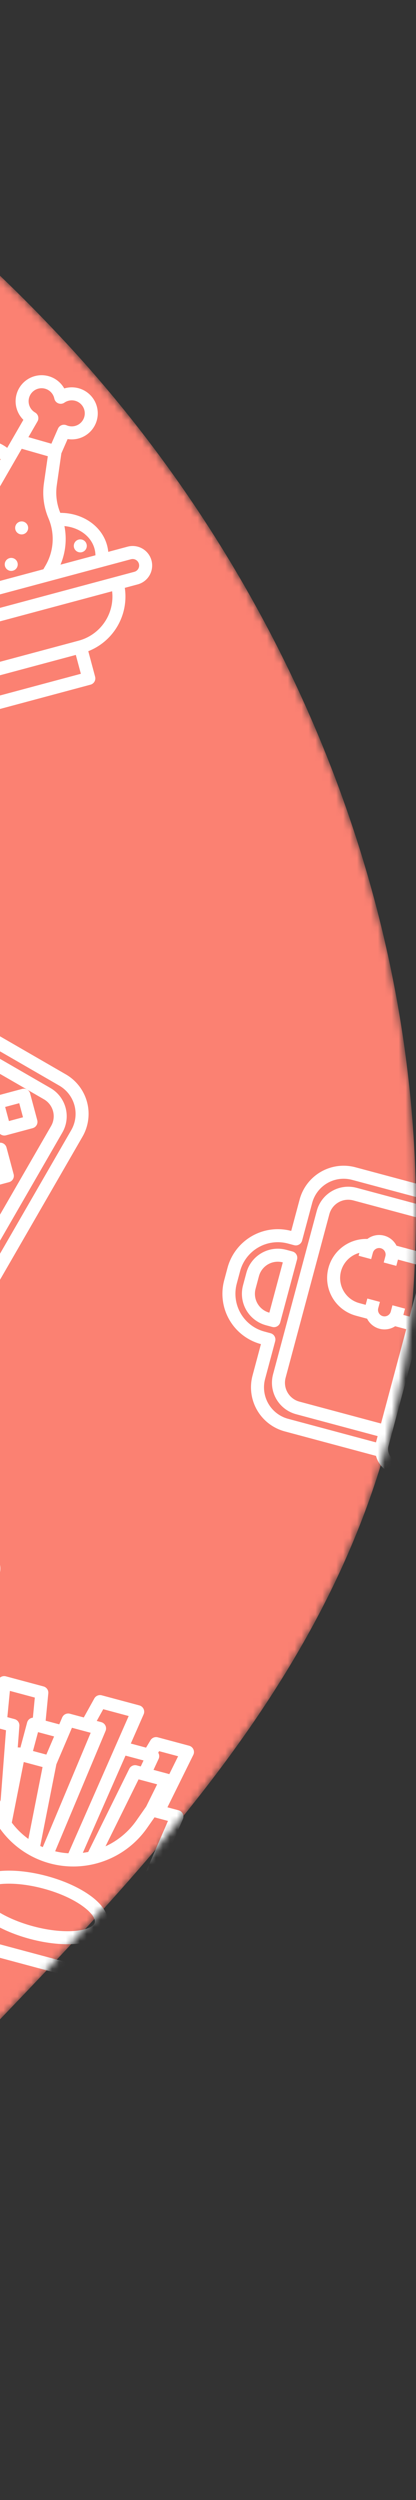 <svg width="60" height="360" viewBox="0 0 60 360" fill="none" xmlns="http://www.w3.org/2000/svg">
<rect x="0" y="0" width="60" height="360" fill="#333333" stroke="none"/>
<mask id="mask0" mask-type="alpha" maskUnits="userSpaceOnUse" x="-180" y="0" width="240" height="360">
<path fill-rule="evenodd" clip-rule="evenodd" d="M59.712 184.306C56.849 232.966 24.451 265.297 -5.182 296.186C-35.508 327.797 -68.616 371.59 -106.121 357.169C-142.725 343.095 -146.551 282.042 -160.276 236.553C-171.819 198.299 -186.171 161.034 -177.174 121.685C-165.864 72.223 -145.957 19.887 -107.299 4.862C-66.466 -11.008 -23.287 14.117 9.354 49.188C40.822 82.998 62.791 131.991 59.712 184.306Z" fill="#C4C4C4"/>
</mask>
<g mask="url(#mask0)">
<path fill-rule="evenodd" clip-rule="evenodd" d="M59.712 184.306C56.849 232.966 24.451 265.297 -5.182 296.186C-35.508 327.797 -68.616 371.59 -106.121 357.169C-142.725 343.095 -146.551 282.042 -160.276 236.553C-171.819 198.299 -186.171 161.034 -177.174 121.685C-165.864 72.223 -145.957 19.887 -107.299 4.862C-66.466 -11.008 -23.287 14.117 9.354 49.188C40.822 82.998 62.791 131.991 59.712 184.306Z" fill="#FB8172"/>
<g clip-path="url(#clip0)">
<path d="M9.498 154.712L-13.246 141.581C-13.546 140.666 -13.923 139.779 -14.374 138.929C-14.453 138.781 -14.569 138.657 -14.712 138.57C-14.855 138.482 -15.018 138.435 -15.185 138.432C-15.353 138.429 -15.518 138.471 -15.664 138.553C-15.809 138.635 -15.93 138.755 -16.014 138.9L-16.483 139.712L-21.354 136.9C-22.862 136.031 -24.652 135.797 -26.333 136.247C-28.014 136.697 -29.447 137.796 -30.319 139.302L-32.662 143.361C-34.385 142.369 -36.432 142.101 -38.352 142.615C-40.273 143.13 -41.911 144.385 -42.907 146.106L-43.845 147.73C-44.837 149.453 -45.105 151.5 -44.591 153.42C-44.076 155.341 -42.821 156.979 -41.1 157.975L-43.444 162.035C-44.312 163.543 -44.547 165.333 -44.096 167.014C-43.646 168.694 -42.547 170.128 -41.041 170.999L-35.733 174.064C-35.733 174.722 -35.561 175.369 -35.232 175.939C-34.903 176.508 -34.43 176.982 -33.86 177.311C-33.29 177.64 -32.644 177.813 -31.986 177.813C-31.328 177.813 -30.681 177.639 -30.112 177.31L-10.189 188.812C-8.682 189.68 -6.891 189.915 -5.21 189.465C-3.53 189.014 -2.096 187.916 -1.225 186.41L11.9 163.677C12.768 162.169 13.003 160.378 12.553 158.698C12.102 157.017 11.004 155.584 9.498 154.712ZM-14.275 147.122C-14.321 149.669 -15.012 152.162 -16.285 154.369L-19.912 160.651C-20.203 161.156 -20.572 161.611 -21.006 161.999L-21.187 161.894C-20.928 161.347 -20.813 160.742 -20.854 160.138C-20.861 159.735 -20.866 159.492 -20.608 159.046C-20.351 158.599 -20.138 158.482 -19.785 158.287C-19.141 157.959 -18.605 157.451 -18.244 156.825C-17.882 156.198 -17.71 155.481 -17.748 154.758C-17.755 154.356 -17.76 154.112 -17.502 153.666C-17.407 153.5 -17.111 153.285 -16.85 153.095C-16.373 152.748 -15.78 152.316 -15.537 151.618C-15.289 150.907 -15.489 150.191 -15.651 149.616C-15.736 149.312 -15.832 148.968 -15.806 148.79C-15.78 148.607 -15.589 148.302 -15.42 148.032C-15.104 147.528 -14.711 146.9 -14.748 146.152C-14.784 145.408 -15.236 144.823 -15.599 144.353C-15.794 144.1 -16.015 143.814 -16.06 143.632C-16.103 143.46 -16.04 143.109 -15.985 142.8C-15.969 142.708 -15.952 142.613 -15.937 142.517L-15.297 141.408C-14.589 143.229 -14.242 145.169 -14.275 147.122ZM-22.576 150.267L-26.636 147.923L-25.698 146.299L-21.639 148.643L-22.576 150.267ZM-27.573 149.547L-23.514 151.891L-24.451 153.514L-28.511 151.171L-27.573 149.547ZM-29.448 152.794L-25.389 155.138L-26.326 156.762L-30.386 154.418L-29.448 152.794ZM-20.701 147.019L-25.573 144.207C-25.679 144.145 -25.797 144.105 -25.919 144.089C-26.041 144.073 -26.165 144.081 -26.284 144.113C-26.403 144.145 -26.515 144.2 -26.612 144.275C-26.71 144.35 -26.792 144.443 -26.853 144.55L-32.478 154.293C-32.54 154.399 -32.58 154.517 -32.596 154.639C-32.612 154.761 -32.604 154.885 -32.572 155.004C-32.54 155.123 -32.485 155.234 -32.41 155.332C-32.335 155.43 -32.242 155.512 -32.135 155.573L-27.264 158.386L-33.826 169.752L-37.886 167.409C-38.531 167.035 -39.002 166.421 -39.195 165.701C-39.388 164.98 -39.287 164.213 -38.915 163.567L-26.728 142.457C-26.354 141.812 -25.74 141.341 -25.02 141.148C-24.299 140.955 -23.532 141.056 -22.886 141.428L-18.826 143.772L-20.701 147.019ZM-25.171 158.511L-17.407 145.063C-17.301 145.216 -17.189 145.361 -17.083 145.499C-16.891 145.748 -16.628 146.088 -16.62 146.245C-16.613 146.404 -16.842 146.77 -17.009 147.037C-17.276 147.463 -17.579 147.947 -17.662 148.522C-17.745 149.092 -17.591 149.64 -17.456 150.122C-17.37 150.428 -17.253 150.846 -17.307 151.001C-17.358 151.145 -17.702 151.396 -17.954 151.579C-18.365 151.879 -18.831 152.218 -19.126 152.729C-19.498 153.351 -19.671 154.072 -19.622 154.795C-19.614 155.198 -19.61 155.441 -19.867 155.887C-20.125 156.333 -20.338 156.451 -20.691 156.645C-21.335 156.974 -21.87 157.482 -22.232 158.108C-22.594 158.734 -22.766 159.452 -22.728 160.174C-22.704 160.437 -22.735 160.702 -22.82 160.951L-25.64 159.323L-25.171 158.511ZM-40.104 169.376C-41.18 168.753 -41.964 167.729 -42.286 166.529C-42.608 165.328 -42.44 164.049 -41.82 162.972L-39.007 158.101C-38.946 157.994 -38.906 157.877 -38.89 157.755C-38.874 157.633 -38.882 157.509 -38.914 157.39C-38.945 157.271 -39 157.159 -39.075 157.062C-39.15 156.964 -39.244 156.882 -39.35 156.82L-40.162 156.352C-41.453 155.604 -42.395 154.376 -42.781 152.935C-43.167 151.495 -42.965 149.96 -42.221 148.668L-41.284 147.044C-40.536 145.753 -39.308 144.812 -37.867 144.426C-36.427 144.04 -34.892 144.241 -33.6 144.985L-32.788 145.454C-32.681 145.515 -32.564 145.555 -32.441 145.571C-32.319 145.587 -32.195 145.579 -32.077 145.547C-31.958 145.516 -31.846 145.461 -31.748 145.386C-31.651 145.311 -31.569 145.217 -31.507 145.111L-28.695 140.239C-28.072 139.164 -27.048 138.379 -25.848 138.057C-24.648 137.736 -23.369 137.903 -22.291 138.523L-17.42 141.336L-17.889 142.148L-21.948 139.804C-23.025 139.184 -24.304 139.016 -25.505 139.338C-26.705 139.66 -27.729 140.444 -28.352 141.52L-40.539 162.629C-41.159 163.706 -41.327 164.985 -41.005 166.186C-40.684 167.386 -39.899 168.41 -38.823 169.032L-34.764 171.376L-35.233 172.188L-40.104 169.376ZM-30.361 175.001C-30.61 175.431 -31.019 175.745 -31.499 175.873C-31.98 176.002 -32.491 175.934 -32.922 175.686C-33.352 175.437 -33.666 175.028 -33.795 174.548C-33.924 174.068 -33.857 173.556 -33.609 173.126L-26.578 160.947L-22.872 163.087C-22.989 163.127 -23.108 163.165 -23.23 163.197L-23.449 163.256C-24.311 163.484 -25.12 163.882 -25.827 164.424C-26.535 164.967 -27.128 165.645 -27.572 166.419L-27.599 166.465C-27.864 166.924 -28.035 167.43 -28.104 167.955C-28.172 168.48 -28.135 169.014 -27.995 169.524L-27.975 169.599C-27.901 169.874 -27.881 170.161 -27.919 170.444C-27.956 170.726 -28.049 170.998 -28.192 171.244L-30.361 175.001ZM-26.164 169.114L-26.184 169.039C-26.259 168.766 -26.279 168.481 -26.244 168.2C-26.208 167.919 -26.116 167.648 -25.975 167.403L-25.948 167.356C-25.627 166.796 -25.197 166.306 -24.685 165.913C-24.173 165.52 -23.588 165.232 -22.964 165.067L-22.745 165.008C-21.812 164.761 -20.939 164.332 -20.174 163.745C-19.409 163.158 -18.768 162.425 -18.288 161.589L-14.926 155.767C-14.988 155.873 -15.028 155.991 -15.044 156.113C-15.06 156.235 -15.052 156.359 -15.02 156.478L-13.99 160.32C-13.958 160.439 -13.903 160.55 -13.829 160.648C-13.754 160.745 -13.66 160.827 -13.553 160.889C-13.447 160.95 -13.329 160.99 -13.207 161.006C-13.085 161.022 -12.961 161.014 -12.842 160.982L-9 159.953C-8.881 159.921 -8.77 159.866 -8.672 159.791C-8.574 159.716 -8.492 159.623 -8.431 159.516C-8.369 159.41 -8.329 159.292 -8.313 159.17C-8.297 159.048 -8.305 158.924 -8.337 158.805L-9.367 154.963C-9.431 154.723 -9.588 154.518 -9.804 154.394C-10.019 154.269 -10.275 154.236 -10.515 154.3L-14.357 155.329C-14.476 155.361 -14.587 155.416 -14.685 155.491C-14.783 155.566 -14.864 155.659 -14.926 155.766L-14.661 155.307C-13.285 152.918 -12.512 150.23 -12.411 147.476L6.343 158.303C6.988 158.676 7.459 159.291 7.652 160.011C7.845 160.731 7.744 161.499 7.372 162.145L-4.816 183.254C-5.189 183.9 -5.803 184.37 -6.524 184.563C-7.244 184.756 -8.011 184.656 -8.657 184.284L-27.331 173.503L-26.568 172.182C-26.301 171.723 -26.128 171.215 -26.059 170.688C-25.989 170.162 -26.025 169.627 -26.164 169.114L-26.164 169.114ZM-12.966 156.898L-10.935 156.354L-10.391 158.385L-12.422 158.929L-12.966 156.898ZM-2.849 185.472C-3.471 186.548 -4.495 187.333 -5.695 187.654C-6.896 187.976 -8.175 187.808 -9.252 187.188L-28.737 175.938L-28.268 175.126L-9.595 185.907C-8.518 186.528 -7.239 186.695 -6.039 186.374C-4.838 186.052 -3.814 185.267 -3.192 184.192L8.996 163.082C9.616 162.005 9.784 160.726 9.462 159.526C9.14 158.326 8.356 157.302 7.28 156.679L-12.475 145.274C-12.512 144.882 -12.562 144.492 -12.626 144.104L8.561 156.336C9.636 156.959 10.421 157.982 10.743 159.183C11.064 160.383 10.897 161.662 10.276 162.739L-2.849 185.472Z" fill="white"/>
<path d="M-0.28 162.823C-0.248 162.942 -0.193 163.053 -0.118 163.151C-0.044 163.248 0.05 163.33 0.157 163.392C0.263 163.453 0.381 163.493 0.503 163.509C0.625 163.526 0.749 163.517 0.868 163.486L4.71 162.456C4.829 162.424 4.94 162.369 5.038 162.294C5.136 162.219 5.218 162.126 5.279 162.019C5.341 161.913 5.381 161.795 5.397 161.673C5.413 161.551 5.405 161.427 5.373 161.308L4.343 157.466C4.279 157.226 4.122 157.021 3.907 156.897C3.691 156.772 3.435 156.739 3.195 156.803L-0.647 157.833C-0.766 157.864 -0.877 157.919 -0.975 157.994C-1.073 158.069 -1.154 158.163 -1.216 158.269C-1.278 158.376 -1.318 158.494 -1.334 158.616C-1.35 158.738 -1.342 158.862 -1.31 158.981L-0.28 162.823ZM2.775 158.857L3.319 160.888L1.288 161.432L0.744 159.401L2.775 158.857Z" fill="white"/>
<path d="M-0.212 164.579L-4.054 165.608C-4.172 165.64 -4.284 165.695 -4.382 165.77C-4.479 165.845 -4.561 165.939 -4.623 166.045C-4.684 166.152 -4.724 166.27 -4.74 166.392C-4.756 166.514 -4.748 166.638 -4.716 166.757L-3.687 170.599C-3.655 170.717 -3.6 170.829 -3.525 170.927C-3.45 171.024 -3.357 171.106 -3.25 171.168C-3.144 171.229 -3.026 171.269 -2.904 171.285C-2.782 171.301 -2.658 171.293 -2.539 171.261L1.303 170.232C1.422 170.2 1.534 170.145 1.631 170.07C1.729 169.995 1.811 169.902 1.872 169.795C1.934 169.689 1.974 169.571 1.99 169.449C2.006 169.327 1.998 169.203 1.966 169.084L0.937 165.242C0.872 165.002 0.715 164.797 0.5 164.673C0.284 164.548 0.029 164.515 -0.212 164.579ZM-2.119 169.208L-2.663 167.177L-0.632 166.633L-0.088 168.664L-2.119 169.208Z" fill="white"/>
</g>
<g clip-path="url(#clip1)">
<path d="M85.666 177.306L67.547 172.452C67.019 171.645 66.423 170.886 65.766 170.181C65.652 170.058 65.507 169.969 65.347 169.921C65.186 169.874 65.016 169.87 64.854 169.91C64.691 169.951 64.543 170.034 64.423 170.151C64.304 170.269 64.218 170.416 64.175 170.577L63.932 171.483L51.255 168.086C49.573 167.638 47.783 167.874 46.276 168.744C44.77 169.614 43.669 171.046 43.217 172.726L42.004 177.254C40.083 176.742 38.037 177.012 36.315 178.006C34.593 179.001 33.335 180.637 32.818 182.557L32.333 184.369C31.821 186.29 32.091 188.336 33.085 190.058C34.08 191.78 35.716 193.037 37.636 193.554L36.423 198.082C35.975 199.763 36.212 201.553 37.081 203.06C37.951 204.567 39.383 205.667 41.063 206.119L54.229 209.647C54.4 210.282 54.734 210.862 55.2 211.327C55.665 211.792 56.245 212.126 56.88 212.296C57.516 212.467 58.185 212.467 58.821 212.297C59.456 212.127 60.036 211.793 60.502 211.328L75.475 215.34C77.156 215.788 78.946 215.551 80.453 214.682C81.96 213.812 83.06 212.379 83.512 210.699L90.306 185.344C90.754 183.663 90.518 181.872 89.648 180.366C88.778 178.859 87.346 177.759 85.666 177.306ZM68.406 182.536C68.247 182.53 68.088 182.53 67.931 182.538C67.913 181.873 67.576 181.301 67.299 180.834C67.138 180.563 66.956 180.255 66.935 180.077C66.913 179.893 67.019 179.548 67.112 179.244C67.287 178.675 67.504 177.967 67.275 177.254C67.046 176.545 66.459 176.097 65.987 175.737C65.733 175.544 65.445 175.324 65.355 175.16C65.269 175.004 65.239 174.649 65.212 174.336C65.204 174.243 65.195 174.148 65.185 174.052L65.517 172.813C67.581 175.619 68.603 179.057 68.406 182.536ZM73.633 189.612C73.825 188.895 74.225 188.252 74.783 187.763C75.341 187.274 76.031 186.961 76.766 186.864C77.501 186.767 78.249 186.891 78.914 187.219C79.579 187.547 80.132 188.065 80.503 188.707C80.874 189.349 81.046 190.087 80.998 190.827C80.949 191.567 80.682 192.277 80.231 192.865C79.779 193.453 79.163 193.895 78.461 194.133C77.759 194.372 77.001 194.396 76.285 194.204C75.325 193.946 74.507 193.317 74.01 192.456C73.512 191.595 73.377 190.572 73.633 189.612ZM73.265 186.622C73.111 186.613 72.957 186.643 72.817 186.708C72.677 186.773 72.556 186.871 72.463 186.995C72.371 187.118 72.31 187.263 72.287 187.415C72.263 187.567 72.278 187.723 72.329 187.869C71.889 188.666 71.65 189.558 71.632 190.469C71.515 190.569 71.425 190.697 71.369 190.84C71.313 190.984 71.293 191.14 71.312 191.293C71.33 191.446 71.386 191.592 71.475 191.718C71.563 191.845 71.682 191.947 71.819 192.017C71.917 192.385 72.052 192.743 72.222 193.084C71.694 193.013 71.187 192.83 70.736 192.547C70.284 192.265 69.898 191.889 69.603 191.446C69.307 191.003 69.11 190.501 69.023 189.976C68.937 189.45 68.964 188.912 69.102 188.397C69.24 187.883 69.486 187.403 69.823 186.991C70.161 186.579 70.582 186.244 71.06 186.007C71.537 185.771 72.059 185.639 72.592 185.62C73.124 185.601 73.654 185.696 74.147 185.899C73.83 186.109 73.534 186.352 73.265 186.622ZM65.325 194.179L65.129 194.127C65.209 193.711 65.209 193.283 65.129 192.867C65.349 193.011 65.579 193.138 65.817 193.25C65.683 193.575 65.518 193.886 65.325 194.179ZM56.605 187.961L56.363 188.866C56.298 189.106 56.141 189.311 55.926 189.435C55.711 189.56 55.455 189.593 55.215 189.529C54.974 189.465 54.77 189.308 54.645 189.092C54.521 188.877 54.487 188.621 54.552 188.381L54.794 187.475L52.983 186.99L52.741 187.896L51.835 187.653C51.038 187.44 50.333 186.969 49.83 186.314C49.327 185.66 49.055 184.857 49.055 184.032C49.055 183.206 49.327 182.404 49.83 181.749C50.333 181.094 51.037 180.623 51.835 180.41L51.722 180.829L53.533 181.314L53.776 180.409C53.84 180.168 53.998 179.964 54.213 179.839C54.428 179.715 54.684 179.681 54.924 179.746C55.164 179.81 55.369 179.967 55.494 180.182C55.618 180.398 55.652 180.654 55.587 180.894L55.345 181.799L57.156 182.285L57.398 181.379L61.021 182.35L59.08 189.594L58.174 189.351L58.416 188.446L56.605 187.961ZM61.506 180.539L57.19 179.382C57.004 179.015 56.741 178.693 56.417 178.438C56.094 178.184 55.718 178.004 55.317 177.911C54.917 177.819 54.5 177.815 54.098 177.901C53.696 177.986 53.317 178.159 52.989 178.408C51.609 178.363 50.261 178.827 49.201 179.712C48.142 180.596 47.444 181.84 47.242 183.205C47.039 184.571 47.346 185.963 48.103 187.117C48.861 188.271 50.016 189.107 51.35 189.464L52.949 189.893C53.127 190.246 53.378 190.557 53.685 190.807C53.991 191.056 54.347 191.238 54.729 191.34C55.111 191.443 55.51 191.463 55.901 191.4C56.291 191.338 56.664 191.193 56.995 190.977L58.594 191.405L54.955 204.989L43.182 201.834C42.462 201.64 41.849 201.169 41.476 200.523C41.103 199.877 41.001 199.11 41.194 198.39L47.502 174.845C47.696 174.125 48.168 173.511 48.813 173.139C49.459 172.766 50.226 172.664 50.947 172.856L62.719 176.011L61.506 180.539ZM60.648 190.985L64.424 176.891C64.567 177.011 64.711 177.122 64.85 177.228C65.1 177.419 65.442 177.68 65.49 177.829C65.539 177.98 65.412 178.393 65.32 178.694C65.172 179.175 65.005 179.721 65.073 180.298C65.141 180.87 65.431 181.359 65.686 181.79C65.848 182.063 66.069 182.437 66.057 182.602C66.05 182.709 65.902 182.919 65.774 183.085C65.101 183.406 64.499 183.857 64.002 184.413C63.506 184.969 63.125 185.618 62.882 186.322C62.639 187.027 62.539 187.773 62.588 188.516C62.636 189.26 62.832 189.987 63.164 190.654C63.156 190.682 63.148 190.711 63.14 190.74C62.941 191.438 62.961 192.179 63.196 192.864C63.287 193.112 63.325 193.376 63.308 193.639L60.163 192.796L60.648 190.985ZM68.737 185.408C68.583 185.4 68.429 185.43 68.29 185.495C68.15 185.56 68.028 185.658 67.936 185.782C67.843 185.905 67.782 186.049 67.759 186.202C67.735 186.354 67.75 186.51 67.801 186.656C67.361 187.453 67.122 188.345 67.105 189.255C66.987 189.356 66.897 189.483 66.841 189.627C66.785 189.771 66.765 189.926 66.784 190.079C66.802 190.233 66.859 190.379 66.947 190.505C67.036 190.631 67.154 190.734 67.292 190.803C67.389 191.172 67.524 191.53 67.694 191.871C67.166 191.8 66.66 191.617 66.208 191.334C65.756 191.052 65.37 190.676 65.075 190.233C64.779 189.789 64.582 189.288 64.496 188.762C64.409 188.237 64.436 187.699 64.574 187.184C64.712 186.67 64.958 186.19 65.295 185.778C65.633 185.366 66.055 185.031 66.532 184.794C67.009 184.558 67.532 184.426 68.064 184.407C68.596 184.388 69.127 184.483 69.62 184.685C69.302 184.896 69.006 185.138 68.737 185.408ZM41.549 204.308C40.349 203.985 39.326 203.199 38.704 202.123C38.083 201.047 37.914 199.768 38.234 198.567L39.69 193.134C39.722 193.015 39.73 192.891 39.714 192.769C39.698 192.647 39.658 192.529 39.596 192.423C39.535 192.316 39.453 192.222 39.355 192.148C39.258 192.073 39.146 192.018 39.027 191.986L38.122 191.743C36.682 191.355 35.454 190.412 34.708 189.121C33.963 187.829 33.76 186.295 34.144 184.854L34.63 183.043C35.017 181.603 35.96 180.375 37.252 179.63C38.543 178.884 40.078 178.681 41.519 179.065L42.424 179.308C42.543 179.34 42.667 179.348 42.789 179.332C42.911 179.316 43.029 179.276 43.136 179.214C43.242 179.153 43.336 179.071 43.411 178.973C43.486 178.875 43.541 178.764 43.572 178.645L45.028 173.212C45.351 172.012 46.137 170.989 47.213 170.367C48.29 169.746 49.569 169.577 50.769 169.897L63.447 173.294L63.204 174.2L51.432 171.045C50.231 170.725 48.953 170.894 47.876 171.516C46.8 172.137 46.014 173.16 45.691 174.36L39.383 197.904C39.062 199.105 39.231 200.384 39.853 201.46C40.474 202.536 41.497 203.322 42.697 203.645L54.469 206.8L54.227 207.705L41.549 204.308ZM59.66 209.161C59.531 209.641 59.217 210.051 58.786 210.3C58.356 210.548 57.844 210.616 57.364 210.487C56.883 210.358 56.474 210.044 56.225 209.613C55.976 209.183 55.909 208.671 56.038 208.191L59.677 194.607L63.81 195.715C63.707 195.784 63.602 195.852 63.494 195.914L63.297 196.027C61.741 196.931 60.604 198.413 60.133 200.15L60.119 200.202C59.982 200.712 59.947 201.244 60.016 201.767C60.085 202.29 60.258 202.795 60.523 203.251L60.567 203.327C60.853 203.826 60.931 204.417 60.784 204.972L59.66 209.161ZM62.195 202.398L62.152 202.321C62.008 202.077 61.915 201.807 61.877 201.526C61.839 201.246 61.857 200.961 61.931 200.687L61.944 200.635C62.285 199.378 63.108 198.306 64.235 197.651L64.431 197.538C65.012 197.201 65.543 196.786 66.01 196.304L66.016 196.306L66.019 196.295C66.727 195.566 67.277 194.7 67.636 193.749C68.137 193.8 68.644 193.783 69.141 193.699C69.763 194.216 70.49 194.593 71.272 194.802C72.053 195.012 72.871 195.049 73.668 194.912C74.394 195.515 75.26 195.925 76.186 196.105C77.111 196.285 78.068 196.229 78.966 195.943C79.865 195.657 80.677 195.15 81.329 194.467C81.98 193.785 82.449 192.95 82.693 192.039C82.937 191.128 82.948 190.17 82.725 189.254C82.502 188.338 82.053 187.492 81.418 186.795C80.782 186.098 79.982 185.571 79.09 185.264C78.198 184.958 77.244 184.88 76.314 185.038C75.692 184.521 74.965 184.145 74.183 183.935C73.402 183.726 72.584 183.688 71.786 183.825C71.328 183.446 70.813 183.142 70.259 182.924C70.382 181.249 70.254 179.566 69.879 177.929L83.547 181.592C84.267 181.785 84.881 182.257 85.254 182.903C85.626 183.548 85.728 184.316 85.536 185.036L79.227 208.581C79.033 209.301 78.562 209.914 77.916 210.287C77.27 210.66 76.503 210.762 75.782 210.569L62.2 206.93L62.595 205.457C62.869 204.425 62.725 203.325 62.195 202.398ZM81.701 210.214C81.378 211.414 80.592 212.437 79.516 213.058C78.439 213.68 77.161 213.849 75.96 213.529L61.471 209.646L61.714 208.741L75.297 212.38C76.498 212.701 77.777 212.532 78.853 211.91C79.929 211.289 80.715 210.266 81.038 209.066L87.347 185.521C87.667 184.321 87.498 183.042 86.876 181.966C86.255 180.889 85.232 180.103 84.032 179.78L69.249 175.819C69.112 175.451 68.963 175.087 68.801 174.729L85.18 179.118C86.38 179.441 87.403 180.226 88.025 181.303C88.646 182.379 88.815 183.658 88.495 184.859L81.701 210.214Z" fill="white"/>
<path d="M42.181 180.213L41.276 179.971C40.075 179.65 38.796 179.82 37.72 180.441C36.644 181.062 35.858 182.085 35.535 183.285L35.05 185.096C34.729 186.297 34.898 187.576 35.52 188.652C36.141 189.729 37.164 190.514 38.364 190.837L39.27 191.08C39.389 191.112 39.513 191.12 39.635 191.104C39.757 191.088 39.874 191.048 39.981 190.986C40.088 190.925 40.181 190.843 40.256 190.745C40.331 190.648 40.386 190.536 40.418 190.417L42.844 181.362C42.876 181.243 42.884 181.119 42.868 180.997C42.852 180.875 42.812 180.757 42.751 180.65C42.689 180.544 42.607 180.45 42.51 180.375C42.412 180.3 42.3 180.245 42.181 180.213ZM38.849 189.026C38.129 188.833 37.516 188.361 37.143 187.715C36.77 187.07 36.669 186.302 36.861 185.582L37.346 183.771C37.54 183.051 38.011 182.437 38.657 182.064C39.303 181.691 40.07 181.59 40.791 181.782L38.849 189.026Z" fill="white"/>
<path d="M57.606 209.581C58.106 209.715 58.62 209.419 58.754 208.918C58.888 208.418 58.592 207.904 58.091 207.77C57.591 207.636 57.077 207.933 56.943 208.433C56.809 208.933 57.106 209.447 57.606 209.581Z" fill="white"/>
</g>
<g clip-path="url(#clip2)">
<path d="M18.405 78.719L15.614 79.467C15.583 79.154 15.527 78.845 15.446 78.541C14.695 75.739 11.92 73.849 8.697 73.852C8.172 72.593 7.997 71.216 8.191 69.866L8.851 65.282L9.752 63.225C10.304 63.315 10.869 63.279 11.406 63.122C11.942 62.965 12.437 62.69 12.853 62.316C13.27 61.943 13.597 61.482 13.812 60.966C14.027 60.45 14.124 59.892 14.096 59.334C14.067 58.775 13.915 58.23 13.648 57.739C13.382 57.247 13.009 56.821 12.557 56.492C12.105 56.163 11.585 55.94 11.035 55.837C10.486 55.735 9.92 55.758 9.38 55.902C9.342 55.913 9.304 55.923 9.267 55.935C9.002 55.467 8.641 55.062 8.207 54.747C7.773 54.431 7.276 54.212 6.75 54.105C6.224 53.998 5.682 54.005 5.159 54.126C4.636 54.246 4.145 54.478 3.719 54.804C3.293 55.131 2.942 55.545 2.69 56.019C2.438 56.493 2.291 57.015 2.258 57.551C2.225 58.086 2.308 58.623 2.5 59.124C2.692 59.625 2.99 60.079 3.373 60.455L1.874 63.051L1.042 64.492C-0.151 63.603 -1.622 63.169 -3.106 63.267C-4.59 63.364 -5.991 63.987 -7.058 65.024C-6.717 62.835 -6.836 60.599 -7.405 58.459C-7.449 58.294 -7.538 58.144 -7.661 58.026C-7.784 57.907 -7.937 57.825 -8.104 57.787C-8.271 57.749 -8.444 57.758 -8.606 57.812C-8.768 57.866 -8.913 57.963 -9.024 58.093L-18.535 69.232C-19.58 70.457 -20.215 71.978 -20.351 73.582C-20.486 75.187 -20.115 76.793 -19.29 78.176C-20.094 79.134 -20.652 80.274 -20.915 81.496C-25.26 82.789 -27.922 86.932 -26.872 90.851L-30.494 91.822C-31.215 92.015 -31.829 92.486 -32.202 93.132C-32.575 93.778 -32.676 94.546 -32.483 95.266C-32.29 95.987 -31.819 96.601 -31.173 96.974C-30.527 97.347 -29.759 97.448 -29.039 97.255L-27.176 96.756C-26.476 98.536 -25.193 100.026 -23.536 100.983C-21.88 101.939 -19.948 102.305 -18.056 102.021L-17.071 105.695C-17.007 105.935 -16.85 106.14 -16.635 106.264C-16.419 106.389 -16.163 106.422 -15.923 106.358L13.055 98.593C13.295 98.529 13.499 98.372 13.624 98.157C13.748 97.941 13.782 97.685 13.717 97.445L12.733 93.772C14.513 93.072 16.004 91.788 16.96 90.132C17.916 88.475 18.283 86.543 17.999 84.651L19.861 84.152C20.582 83.959 21.196 83.488 21.569 82.842C21.942 82.196 22.043 81.428 21.85 80.707C21.657 79.987 21.186 79.373 20.54 79C19.894 78.627 19.126 78.526 18.405 78.719ZM13.635 79.026C13.717 79.332 13.761 79.645 13.768 79.961L8.724 81.313C9.466 79.559 9.663 77.622 9.291 75.754C11.408 75.952 13.15 77.218 13.635 79.026ZM5.064 59.403C4.797 59.248 4.572 59.031 4.409 58.769C4.246 58.507 4.15 58.209 4.13 57.902C4.109 57.594 4.165 57.286 4.293 57.005C4.42 56.724 4.614 56.479 4.859 56.291C5.103 56.103 5.391 55.979 5.695 55.928C5.999 55.878 6.311 55.904 6.603 56.003C6.895 56.102 7.158 56.272 7.369 56.497C7.58 56.722 7.732 56.995 7.812 57.293C7.821 57.326 7.829 57.359 7.835 57.392C7.866 57.544 7.933 57.687 8.032 57.806C8.131 57.926 8.259 58.02 8.403 58.078C8.547 58.136 8.703 58.158 8.858 58.141C9.012 58.124 9.16 58.069 9.288 57.98C9.557 57.795 9.87 57.683 10.195 57.655C10.521 57.628 10.848 57.686 11.144 57.824C11.44 57.962 11.695 58.175 11.884 58.442C12.072 58.709 12.188 59.02 12.219 59.346C12.25 59.671 12.196 59.998 12.061 60.296C11.927 60.594 11.716 60.851 11.452 61.043C11.187 61.234 10.877 61.354 10.552 61.388C10.227 61.423 9.899 61.372 9.6 61.241C9.487 61.192 9.365 61.165 9.242 61.162C9.119 61.159 8.996 61.181 8.881 61.226C8.767 61.271 8.662 61.338 8.573 61.423C8.484 61.508 8.413 61.61 8.363 61.723L7.412 63.896L4.098 62.948L5.406 60.683C5.531 60.468 5.564 60.212 5.5 59.972C5.436 59.732 5.279 59.527 5.064 59.403ZM3.132 64.622L6.897 65.699L6.335 69.598C6.088 71.311 6.317 73.058 6.997 74.648C7.455 75.728 7.657 76.899 7.587 78.069C7.517 79.24 7.176 80.378 6.592 81.395L6.258 81.974L-3.479 84.583C-4.375 83.698 -4.953 82.541 -5.121 81.293C-5.29 80.044 -5.04 78.776 -4.41 77.685L3.132 64.622ZM-13.241 76.522C-10.735 75.851 -8.134 76.221 -6.393 77.453C-6.946 78.695 -7.154 80.062 -6.996 81.411C-6.838 82.761 -6.32 84.043 -5.496 85.123L-10.572 86.483C-11.499 83.025 -15.017 80.861 -18.861 81.123C-18.086 79.047 -15.941 77.246 -13.241 76.522ZM-18.305 75.735C-18.549 74.823 -18.568 73.866 -18.36 72.945C-18.152 72.024 -17.722 71.167 -17.109 70.45L-8.855 60.783C-8.558 63.122 -8.851 65.498 -9.707 67.695L-13.972 71.997L-12.641 73.317L-5.811 66.427C-5.04 65.65 -4.007 65.19 -2.915 65.135C-1.822 65.08 -0.749 65.435 0.096 66.13L-5.487 75.799C-7.678 74.33 -10.727 73.907 -13.727 74.711C-15.249 75.111 -16.672 75.823 -17.903 76.805C-18.072 76.462 -18.206 76.104 -18.305 75.735ZM-20.178 83.234C-16.683 82.297 -13.186 83.973 -12.383 86.969L-25.061 90.366C-25.864 87.37 -23.674 84.17 -20.178 83.234ZM-15.503 104.304L-16.231 101.588L10.936 94.308L11.664 97.025L-15.503 104.304ZM11.356 92.254L-17.622 100.019C-19.146 100.425 -20.765 100.27 -22.184 99.581C-23.603 98.892 -24.727 97.716 -25.351 96.267L16.173 85.14C16.358 86.707 15.973 88.287 15.088 89.594C14.204 90.9 12.879 91.844 11.356 92.254ZM19.376 82.341L-29.524 95.444C-29.764 95.508 -30.02 95.474 -30.235 95.35C-30.451 95.226 -30.608 95.021 -30.672 94.781C-30.736 94.541 -30.703 94.285 -30.578 94.069C-30.454 93.854 -30.249 93.697 -30.009 93.633L18.891 80.53C19.131 80.466 19.387 80.499 19.602 80.624C19.817 80.748 19.975 80.953 20.039 81.193C20.103 81.433 20.07 81.689 19.945 81.904C19.821 82.12 19.616 82.277 19.376 82.341Z" fill="white"/>
<path d="M1.863 82.181C2.363 82.047 2.66 81.533 2.526 81.033C2.392 80.532 1.878 80.236 1.378 80.37C0.878 80.504 0.581 81.018 0.715 81.518C0.849 82.018 1.363 82.315 1.863 82.181Z" fill="white"/>
<path d="M3.366 76.925C3.867 76.791 4.163 76.277 4.029 75.777C3.895 75.277 3.381 74.98 2.881 75.114C2.381 75.248 2.084 75.762 2.218 76.262C2.352 76.762 2.866 77.059 3.366 76.925Z" fill="white"/>
<path d="M11.824 79.512C12.324 79.378 12.621 78.864 12.487 78.363C12.353 77.863 11.839 77.567 11.339 77.701C10.838 77.835 10.542 78.349 10.676 78.849C10.81 79.349 11.324 79.646 11.824 79.512Z" fill="white"/>
</g>
<g clip-path="url(#clip3)">
<path d="M-23.684 256.858C-23.382 255.735 -23.003 254.634 -22.551 253.563L-20.973 253.986L-20.488 252.175L-21.749 251.836C-20.761 249.896 -19.531 248.089 -18.088 246.458C-15.82 243.893 -14.046 240.93 -12.857 237.719L-5.382 239.722C-5.723 241.711 -5.845 243.731 -5.745 245.746L-3.872 245.653C-4.005 242.982 -3.72 240.307 -3.028 237.725L-0.045 226.594C0.148 225.873 0.047 225.106 -0.326 224.46C-0.699 223.814 -1.314 223.342 -2.034 223.149L-7.467 221.693C-8.188 221.5 -8.956 221.601 -9.602 221.974C-10.248 222.347 -10.719 222.962 -10.912 223.682L-13.895 234.813C-14.932 238.665 -16.847 242.225 -19.491 245.214C-22.327 248.42 -24.382 252.239 -25.495 256.373L-26.051 258.448L-24.24 258.934L-23.684 256.858ZM-12.265 235.937C-12.202 235.725 -12.141 235.512 -12.083 235.298L-11.285 232.317L-4.04 234.258L-4.839 237.239C-4.896 237.453 -4.95 237.668 -5.002 237.883L-12.265 235.937ZM-10.799 230.506L-10.314 228.695L-3.07 230.636L-3.555 232.447L-10.799 230.506ZM-1.856 226.108L-2.584 228.825L-9.829 226.884L-9.586 225.978L-4.153 227.434L-3.668 225.623L-9.101 224.167C-9.037 223.927 -8.879 223.722 -8.664 223.598C-8.449 223.474 -8.193 223.44 -7.953 223.504L-2.519 224.96C-2.279 225.025 -2.074 225.182 -1.95 225.397C-1.826 225.612 -1.792 225.868 -1.856 226.108Z" fill="white"/>
<path d="M26.362 261.182C26.303 261.061 26.219 260.954 26.115 260.868C26.012 260.782 25.89 260.719 25.76 260.684L24.148 260.252L27.879 252.707C27.941 252.583 27.974 252.447 27.976 252.308C27.978 252.169 27.95 252.032 27.893 251.905C27.835 251.779 27.751 251.667 27.645 251.577C27.54 251.487 27.415 251.422 27.281 251.386L22.753 250.173C22.557 250.12 22.348 250.133 22.159 250.21C21.97 250.286 21.811 250.422 21.707 250.597L21.068 251.662L18.866 251.072L20.717 246.863C20.772 246.74 20.799 246.606 20.797 246.47C20.794 246.335 20.763 246.202 20.704 246.08C20.646 245.958 20.562 245.851 20.458 245.764C20.354 245.678 20.232 245.615 20.102 245.58L14.668 244.124C14.466 244.07 14.252 244.085 14.06 244.167C13.867 244.248 13.708 244.392 13.606 244.575L12.085 247.315L10.076 246.776C9.858 246.718 9.626 246.74 9.423 246.839C9.22 246.937 9.06 247.106 8.971 247.313L8.546 248.307L6.584 247.782L6.966 243.842C6.988 243.621 6.93 243.4 6.804 243.218C6.677 243.035 6.49 242.904 6.276 242.846L0.843 241.39C0.711 241.355 0.573 241.349 0.439 241.372C0.305 241.396 0.178 241.448 0.066 241.525C-0.046 241.603 -0.14 241.704 -0.209 241.821C-0.278 241.939 -0.32 242.07 -0.333 242.205L-0.777 246.78L-2.424 246.338C-2.554 246.304 -2.69 246.297 -2.822 246.319C-2.955 246.342 -3.081 246.392 -3.192 246.467C-3.304 246.542 -3.397 246.641 -3.467 246.755C-3.537 246.87 -3.582 246.998 -3.598 247.132L-4.262 252.64L-5.029 252.435C-5.159 252.4 -5.295 252.393 -5.428 252.416C-5.56 252.438 -5.687 252.489 -5.798 252.565C-5.91 252.641 -6.004 252.739 -6.073 252.855C-6.143 252.97 -6.187 253.099 -6.203 253.233L-6.853 258.882L-4.991 259.097L-4.464 254.527L-2.526 255.046L-2.363 256.918C-2.131 259.573 -1.088 262.093 0.625 264.135C2.338 266.177 4.637 267.642 7.212 268.332C9.786 269.022 12.51 268.902 15.014 267.99C17.519 267.079 19.682 265.418 21.21 263.234L22.287 261.695L24.226 262.214L14.806 283.955L-7.176 278.065L-7.052 276.985L-8.915 276.77L-9.132 278.653C-9.157 278.877 -9.102 279.102 -8.976 279.288C-8.849 279.474 -8.66 279.608 -8.443 279.666L15.101 285.975C15.319 286.033 15.55 286.011 15.752 285.914C15.954 285.816 16.115 285.648 16.204 285.442L26.378 261.963C26.432 261.839 26.458 261.705 26.455 261.571C26.452 261.436 26.421 261.303 26.362 261.182ZM25.691 252.901L24.413 255.487C24.363 255.463 24.311 255.444 24.257 255.429L22.14 254.862L22.875 253.286C22.942 253.144 22.972 252.987 22.962 252.83C22.952 252.674 22.902 252.522 22.818 252.39L22.951 252.167L25.691 252.901ZM20.704 253.506L20.301 254.369L19.729 254.216C19.52 254.159 19.297 254.178 19.1 254.267C18.903 254.356 18.742 254.511 18.646 254.706L12.725 266.682C12.466 266.733 12.205 266.776 11.943 266.809L18.102 252.809L20.704 253.506ZM14.89 246.125L18.561 247.109L9.865 266.874C9.221 266.834 8.582 266.737 7.954 266.584L15.225 249.258C15.277 249.134 15.302 249.001 15.298 248.867C15.294 248.734 15.262 248.602 15.203 248.482C15.144 248.362 15.06 248.256 14.956 248.171C14.853 248.086 14.733 248.024 14.604 247.989L13.952 247.815L14.89 246.125ZM13.081 249.522L6.171 265.988C6.047 265.934 5.925 265.878 5.803 265.82L8.13 254.056L10.376 248.798L13.081 249.522ZM3.426 253.73L6.139 254.456L4.093 264.806C3.182 264.148 2.375 263.358 1.7 262.46L3.426 253.73ZM6.686 252.662L4.755 252.144L5.483 249.428L7.802 250.049L6.686 252.662ZM1.426 243.488L5.023 244.452L4.743 247.346C4.55 247.362 4.368 247.437 4.219 247.56C4.071 247.684 3.965 247.85 3.914 248.037L2.944 251.659C2.818 251.625 2.686 251.618 2.557 251.639L2.795 248.529C2.812 248.311 2.752 248.094 2.626 247.915C2.499 247.737 2.315 247.608 2.103 247.552L1.059 247.272L1.426 243.488ZM-0.495 256.755L-0.715 254.229C-0.732 254.038 -0.807 253.856 -0.931 253.708C-1.054 253.561 -1.22 253.455 -1.406 253.405L-2.432 253.13L-1.866 248.429L0.866 249.161L0.08 259.428C-0.222 258.564 -0.415 257.666 -0.495 256.755L-0.495 256.755ZM15.216 265.873L19.986 256.226L22.667 256.944L21.087 260.14L19.674 262.159C18.544 263.771 17.006 265.053 15.216 265.873L15.216 265.873Z" fill="white"/>
<path d="M4.785 277.387C1.538 276.517 -1.242 275 -2.297 273.523L-3.823 274.613C-2.511 276.45 0.602 278.208 4.3 279.199C6.831 279.877 9.332 280.118 11.341 279.879C13.641 279.604 15.109 278.703 15.475 277.34C15.84 275.977 15.019 274.462 13.165 273.075C11.544 271.862 9.258 270.821 6.727 270.143C3.708 269.334 0.761 269.152 -1.36 269.643L-0.937 271.469C0.867 271.052 3.55 271.233 6.241 271.954C11.216 273.287 13.96 275.747 13.663 276.855C13.367 277.962 9.761 278.72 4.785 277.387Z" fill="white"/>
<path d="M-3.057 270.433C-2.993 270.193 -3.026 269.937 -3.151 269.722C-3.275 269.506 -3.48 269.349 -3.72 269.285L-6.436 268.557C-5.796 266.155 -6.134 263.598 -7.377 261.445C-8.62 259.293 -10.665 257.721 -13.066 257.075C-14.096 256.802 -15.062 256.327 -15.908 255.678C-16.754 255.029 -17.463 254.218 -17.994 253.294L-18.107 253.096C-18.2 252.936 -18.338 252.806 -18.505 252.724C-18.671 252.643 -18.858 252.612 -19.042 252.636C-19.226 252.66 -19.398 252.738 -19.537 252.861C-19.677 252.983 -19.777 253.144 -19.825 253.323L-21.038 257.85C-21.303 258.828 -21.245 259.866 -20.871 260.807L-21.338 260.682C-22.626 260.332 -23.983 260.324 -25.275 260.658C-26.567 260.993 -27.749 261.659 -28.705 262.59L-30.887 262.006C-31.127 261.941 -31.383 261.975 -31.598 262.099C-31.813 262.224 -31.97 262.428 -32.035 262.668C-32.505 264.433 -32.316 266.308 -31.504 267.943C-30.692 269.578 -29.311 270.862 -27.621 271.553L-28.122 273.423C-28.187 273.663 -28.153 273.919 -28.029 274.134C-27.904 274.349 -27.7 274.506 -27.459 274.571L-12.97 278.453C-12.73 278.517 -12.474 278.484 -12.259 278.359C-12.044 278.235 -11.887 278.03 -11.822 277.79L-11.321 275.92C-9.512 276.167 -7.675 275.746 -6.154 274.736C-4.633 273.726 -3.532 272.196 -3.057 270.433ZM-21.824 262.493L-18.474 263.39C-17.543 263.643 -16.572 263.708 -15.616 263.582C-14.66 263.456 -13.738 263.142 -12.905 262.657L-13.842 261.033C-14.959 261.682 -16.271 261.911 -17.541 261.678C-18.181 261.422 -18.705 260.941 -19.016 260.326C-19.326 259.71 -19.401 259.003 -19.227 258.336L-18.536 255.759C-17.229 257.282 -15.491 258.372 -13.551 258.886C-11.631 259.403 -9.994 260.66 -9 262.382C-8.006 264.104 -7.735 266.15 -8.248 268.072L-26.457 263.192C-25.776 262.761 -25.012 262.475 -24.214 262.355C-23.416 262.234 -22.602 262.281 -21.824 262.493ZM-30.391 264.08L-5.186 270.833C-5.741 272.041 -6.705 273.013 -7.907 273.579C-9.109 274.145 -10.473 274.268 -11.757 273.925L-26.246 270.043C-27.529 269.697 -28.649 268.909 -29.407 267.818C-30.166 266.727 -30.514 265.403 -30.391 264.08ZM-26.069 273.002L-25.826 272.097L-13.148 275.494L-13.391 276.399L-26.069 273.002Z" fill="white"/>
</g>
</g>
<defs>
<clipPath id="clip0">
<rect width="60" height="60" fill="white" transform="translate(-30 120) rotate(30)"/>
</clipPath>
<clipPath id="clip1">
<rect width="60" height="60" fill="white" transform="translate(38.529 154) rotate(15)"/>
</clipPath>
<clipPath id="clip2">
<rect width="60" height="60" fill="white" transform="translate(-44 59.529) rotate(-15)"/>
</clipPath>
<clipPath id="clip3">
<rect width="60" height="60" fill="white" transform="translate(-21.471 216) rotate(15)"/>
</clipPath>
</defs>
</svg>
